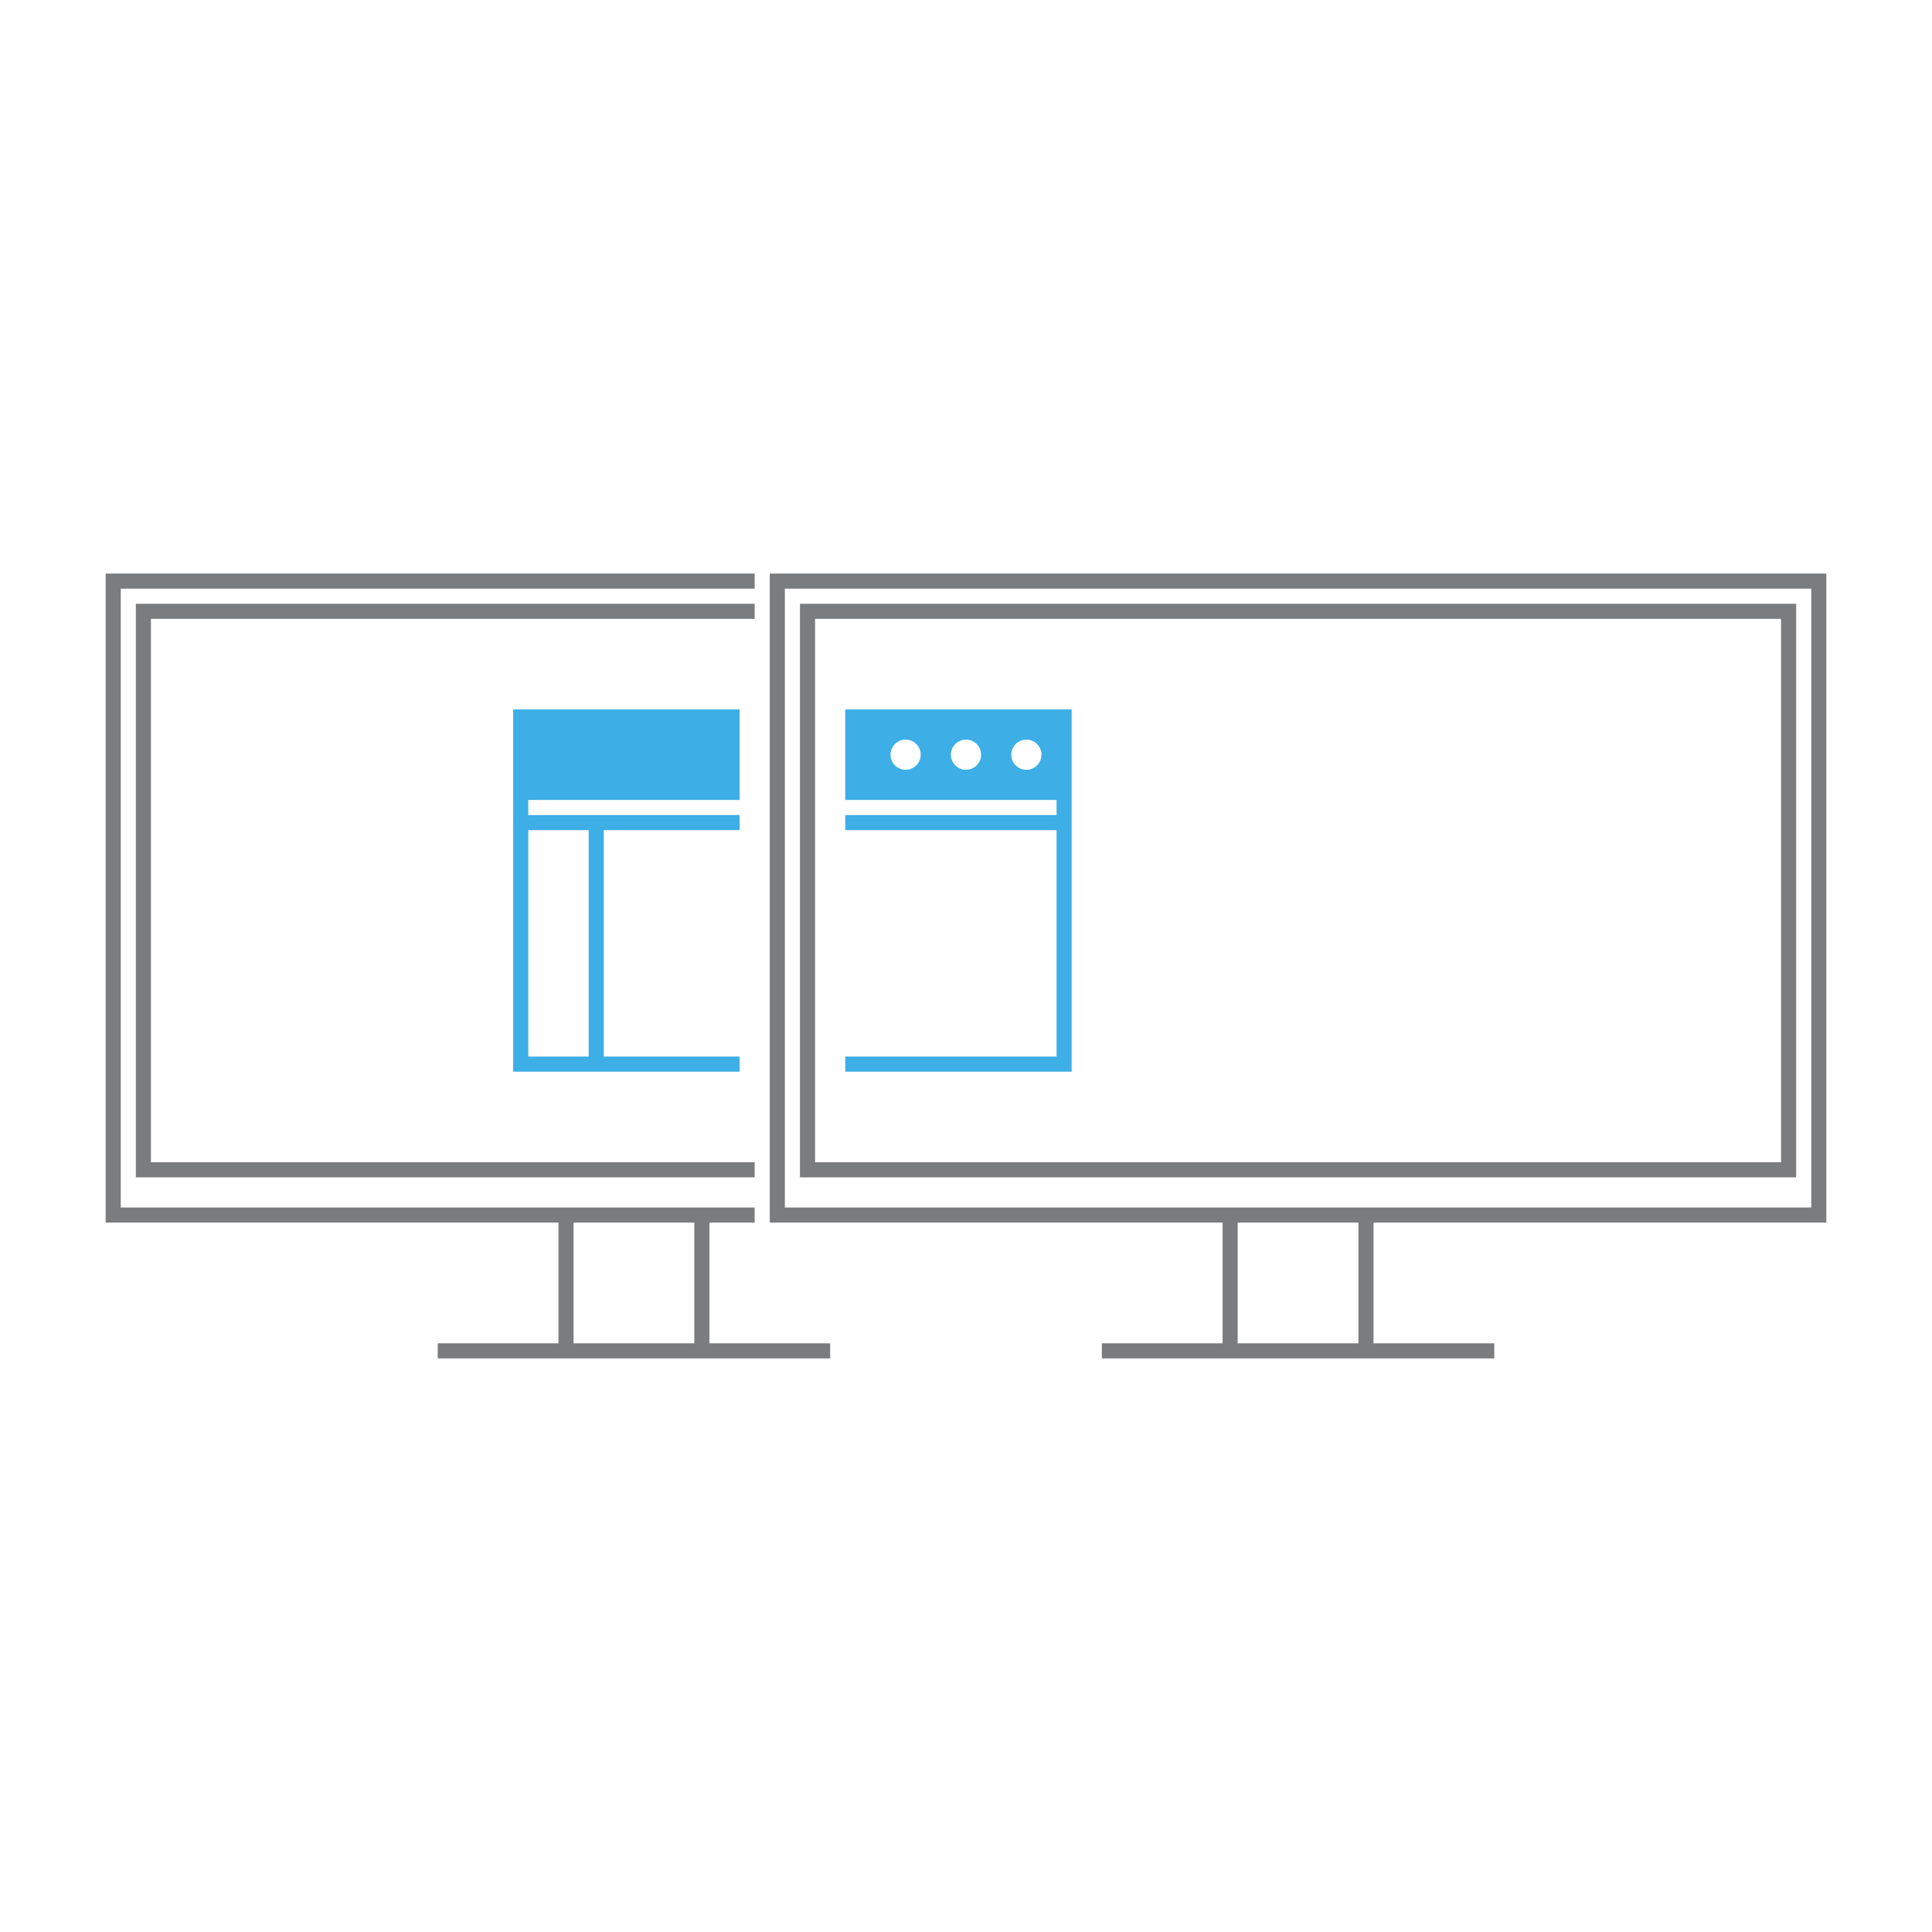<?xml version="1.0" encoding="UTF-8"?>
<svg xmlns="http://www.w3.org/2000/svg" xmlns:xlink="http://www.w3.org/1999/xlink" xmlns:cc="http://creativecommons.org/ns#" xmlns:dc="http://purl.org/dc/elements/1.1/" xmlns:rdf="http://www.w3.org/1999/02/22-rdf-syntax-ns#" xmlns:inkscape="http://www.inkscape.org/namespaces/inkscape" xmlns:sodipodi="http://sodipodi.sourceforge.net/DTD/sodipodi-0.dtd" width="128" height="128">
    <style type="text/css" id="current-color-scheme">
      .ColorScheme-Text {
        color:#7B7C7E;
      }
      .ColorScheme-Background{
        color:#EFF0F1;
      }
      .ColorScheme-Accent{
        color:#3DAEE6;
      }
      .ColorScheme-ViewText {
        color:#7B7C7E;
      }
      .ColorScheme-ViewBackground{
        color:#FCFCFC;
      }
      .ColorScheme-ViewHover {
        color:#3DAEE6;
      }
      .ColorScheme-ViewFocus{
        color:#1E92FF;
      }
      .ColorScheme-ButtonText {
        color:#7B7C7E;
      }
      .ColorScheme-ButtonBackground{
        color:#EFF0F1;
      }
      .ColorScheme-ButtonHover {
        color:#3DAEE6;
      }
      .ColorScheme-ButtonFocus{
        color:#1E92FF;
      }
</style>
    <g style="fill:none" id="osd-sbs-left">
      <rect id="rect4280" height="128" width="128" x="0" y="0" style="fill:none"/>
      <path style="color:#7b7c7e;fill:currentColor;fill-opacity:1;fill-rule:evenodd;stroke:none" d="m -78,-26 -43,0.002 0,42.998 30,0 0,8 -8,0 0,1 26,0 0,-1 -8,0 0,-8 3,0 0,-1 -42,0 0,-41 42,0 0,-1 z m 71,0 -70,0.002 0,42.998 30,0 0,8 -8,0 0,1 26,0 0,-1 -8,0 0,-8 30,0 0,-43 z m -69,1 68,0 0,41 -68,0 0,-41 z m -43,1 0,38 41,0 0,-1 -40,0 0,-36 40,0 0,-1 -41,0 z m 44,0 0,38 66,0 0,-38 -66,0 z m 1,1 64,0 0,36 -64,0 0,-36 z m -16,40 8,0 0,8 -8,0 0,-8 z m 44,0 8,0 0,8 -8,0 0,-8 z" transform="translate(128,64)" id="path4286" inkscape:connector-curvature="0" class="ColorScheme-Text"/>
      <path style="color:#3daee6;fill:currentColor;fill-opacity:1;fill-rule:evenodd;stroke:none" d="m -94,-17 0,24 15,0 0,-1 -9,0 0,-15 9,0 0,-1 -14,0 0,-1 14,0 0,-6 -15,0 z m 22,0 0,6 14,0 0,1 -14,0 0,1 14,0 0,15 -14,0 0,1 15,0 0,-24 -15,0 z m 4,2 c 0.552,0 1,0.448 1,1 0,0.552 -0.448,1 -1,1 -0.552,0 -1,-0.448 -1,-1 0,-0.552 0.448,-1 1,-1 z m 4,0 c 0.552,0 1,0.448 1,1 0,0.552 -0.448,1 -1,1 -0.552,0 -1,-0.448 -1,-1 0,-0.552 0.448,-1 1,-1 z m 4,0 c 0.552,0 1,0.448 1,1 0,0.552 -0.448,1 -1,1 -0.552,0 -1,-0.448 -1,-1 0,-0.552 0.448,-1 1,-1 z m -33,6 4,0 0,15 -4,0 0,-15 z" transform="translate(128,64)" id="path4292-7" inkscape:connector-curvature="0" class="ColorScheme-ButtonFocus"/>
    </g>
</svg>
